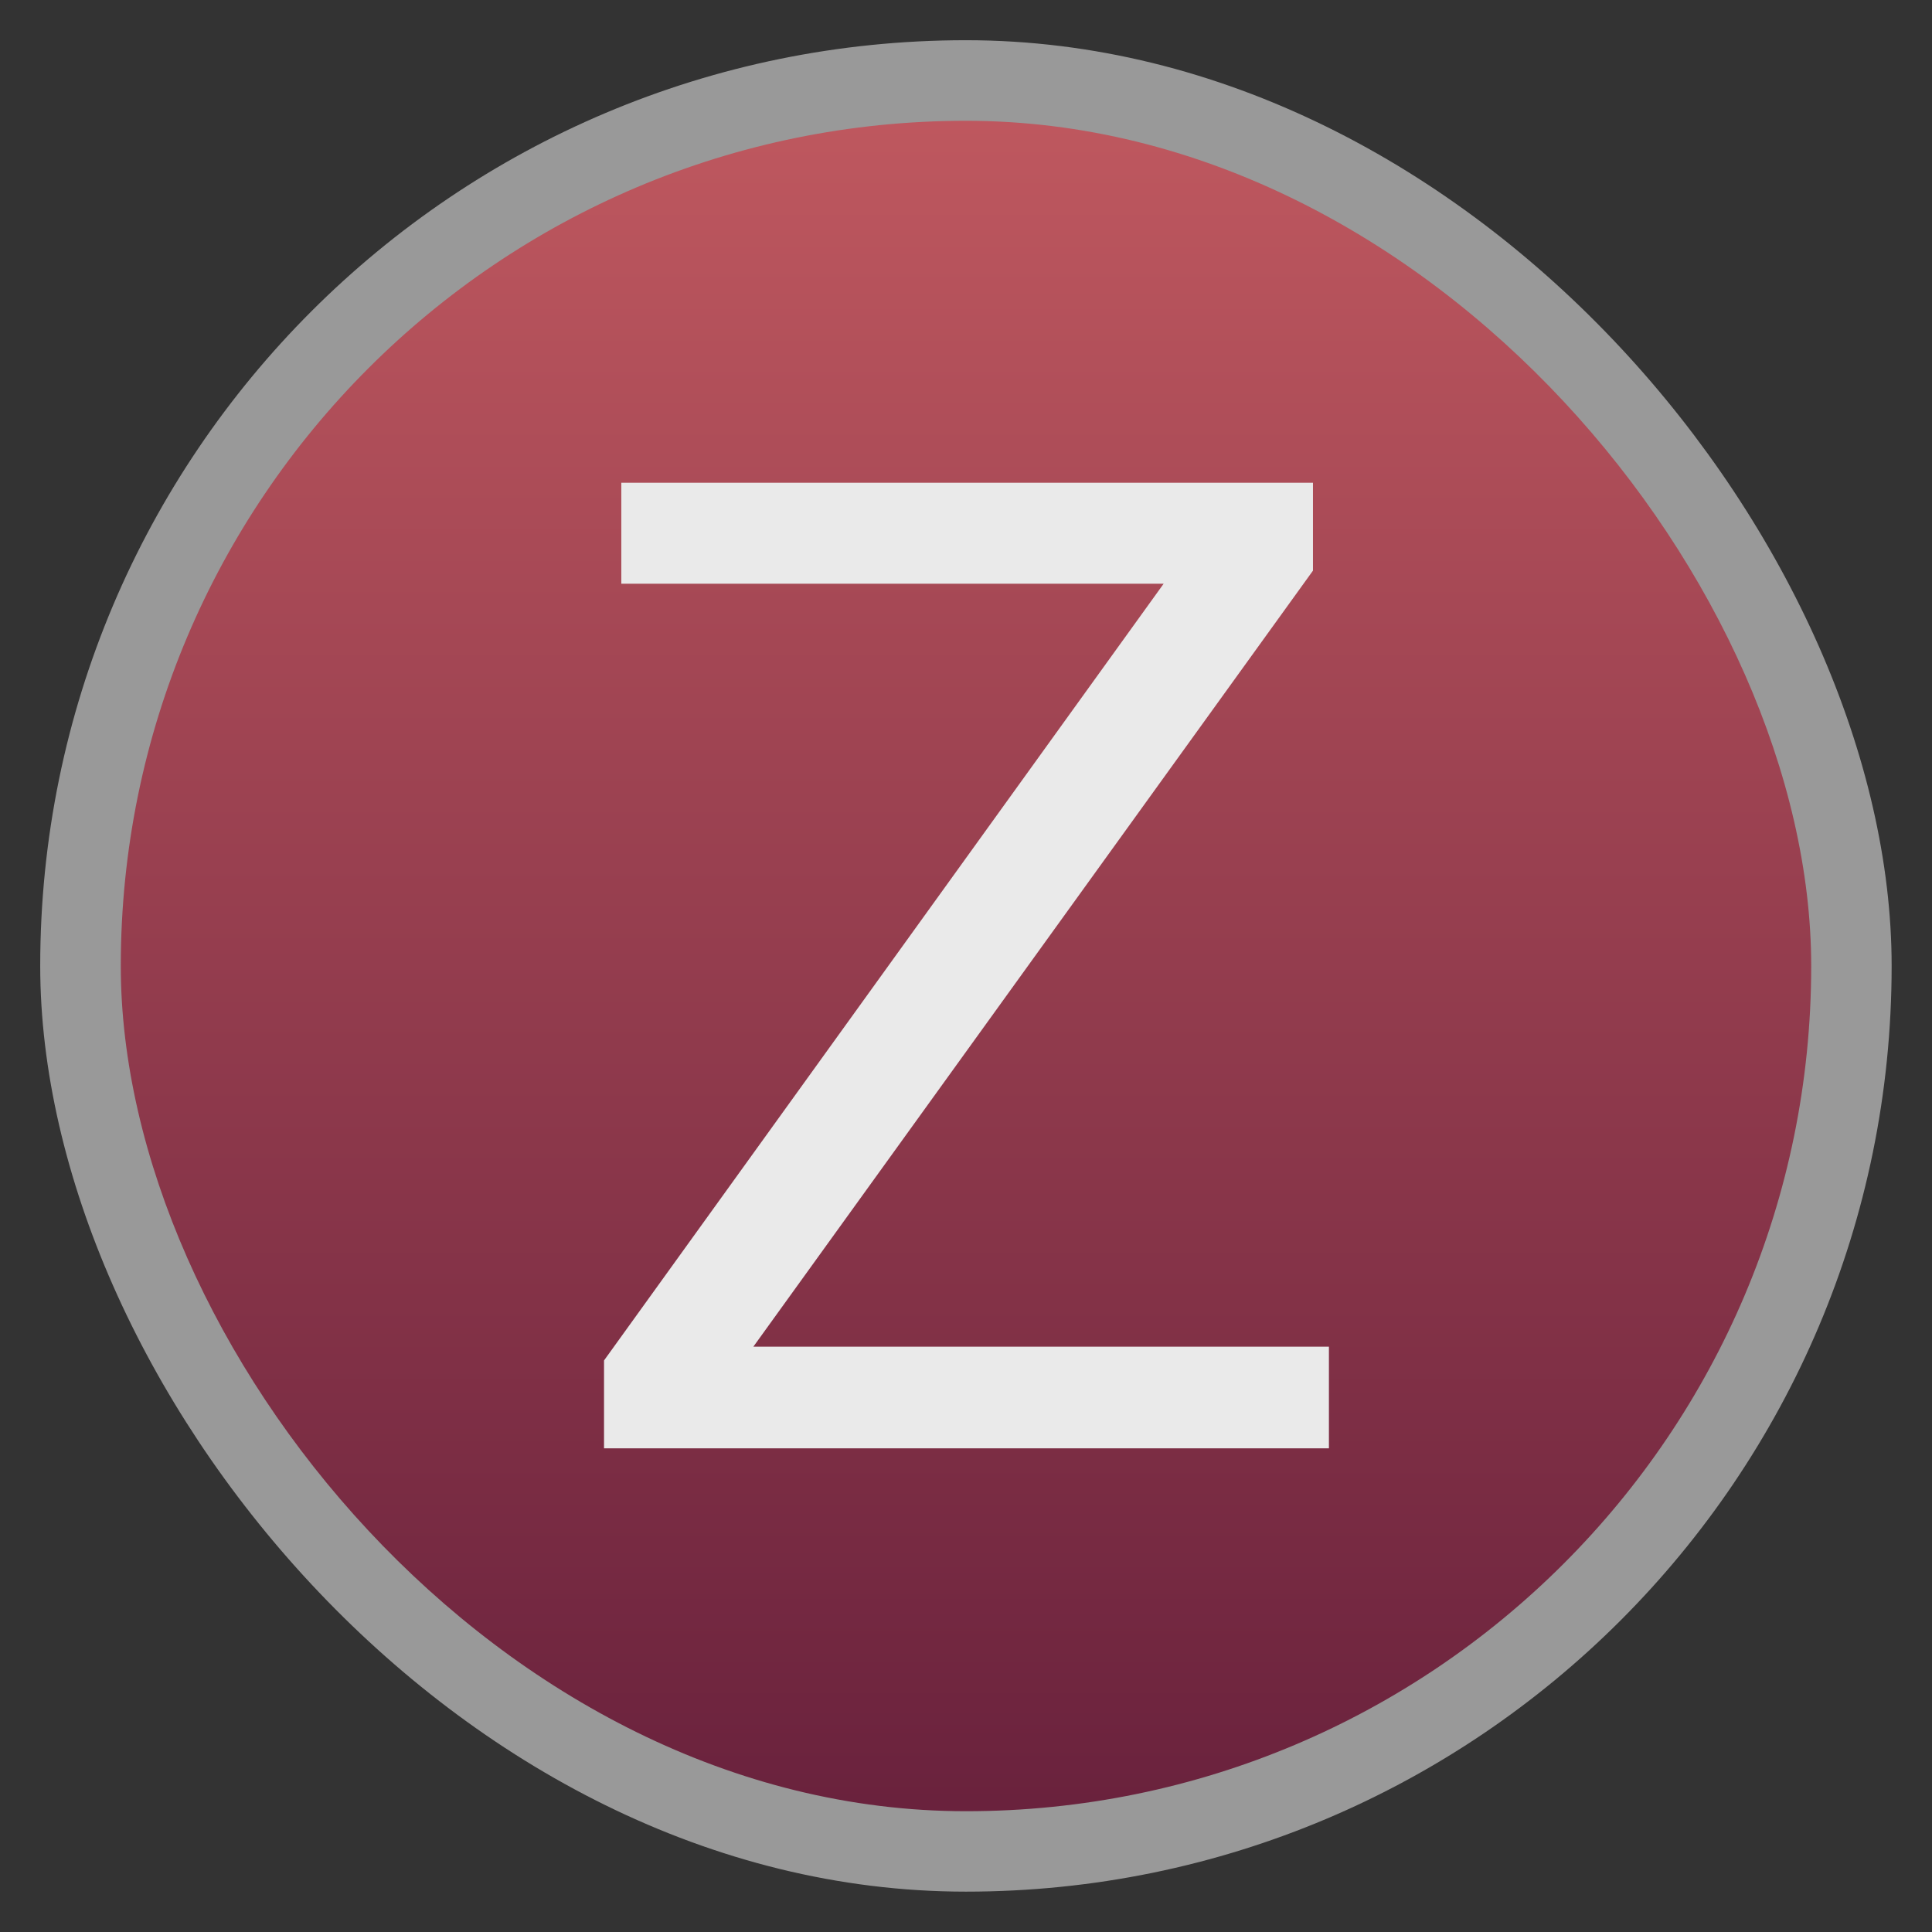 <svg width="48" xmlns="http://www.w3.org/2000/svg" viewBox="0 0 13.547 13.547" height="48" xmlns:xlink="http://www.w3.org/1999/xlink">
<rect x="0" y="0" width="13.547" height="13.547" fill="#333333" stroke="none"/>
<defs>
<linearGradient id="linearGradient4460">
<stop offset="0" style="stop-color:#6a223d"/>
<stop offset="1" style="stop-color:#bf585f"/>
</linearGradient>
<linearGradient gradientTransform="matrix(1.105 0 0 1.105 -134.28 -295.765)" xlink:href="#linearGradient4460" id="linearGradient3001" y1="279.096" y2="268.33" gradientUnits="userSpaceOnUse" x2="0"/>
</defs>
<g style="fill-rule:evenodd">
<rect width="12.982" x=".282" y=".282" rx="6.491" height="12.982" style="opacity:.5;fill:#fff"/>
<rect width="11.853" x=".847" y=".847" rx="5.926" height="11.853" style="fill:url(#linearGradient3001)"/>
</g>
<g style="fill:#eaeaea;word-spacing:0;line-height:125%;letter-spacing:0" transform="scale(1.045 .957)">
<path d="m 8.916,10.612 -4.863,0 0,-0.644 3.755,-5.691 -3.639,0 0,-0.74 4.641,0 0,0.644 -3.755,5.686 3.862,0 0,0.745"/>
</g>
</svg>
